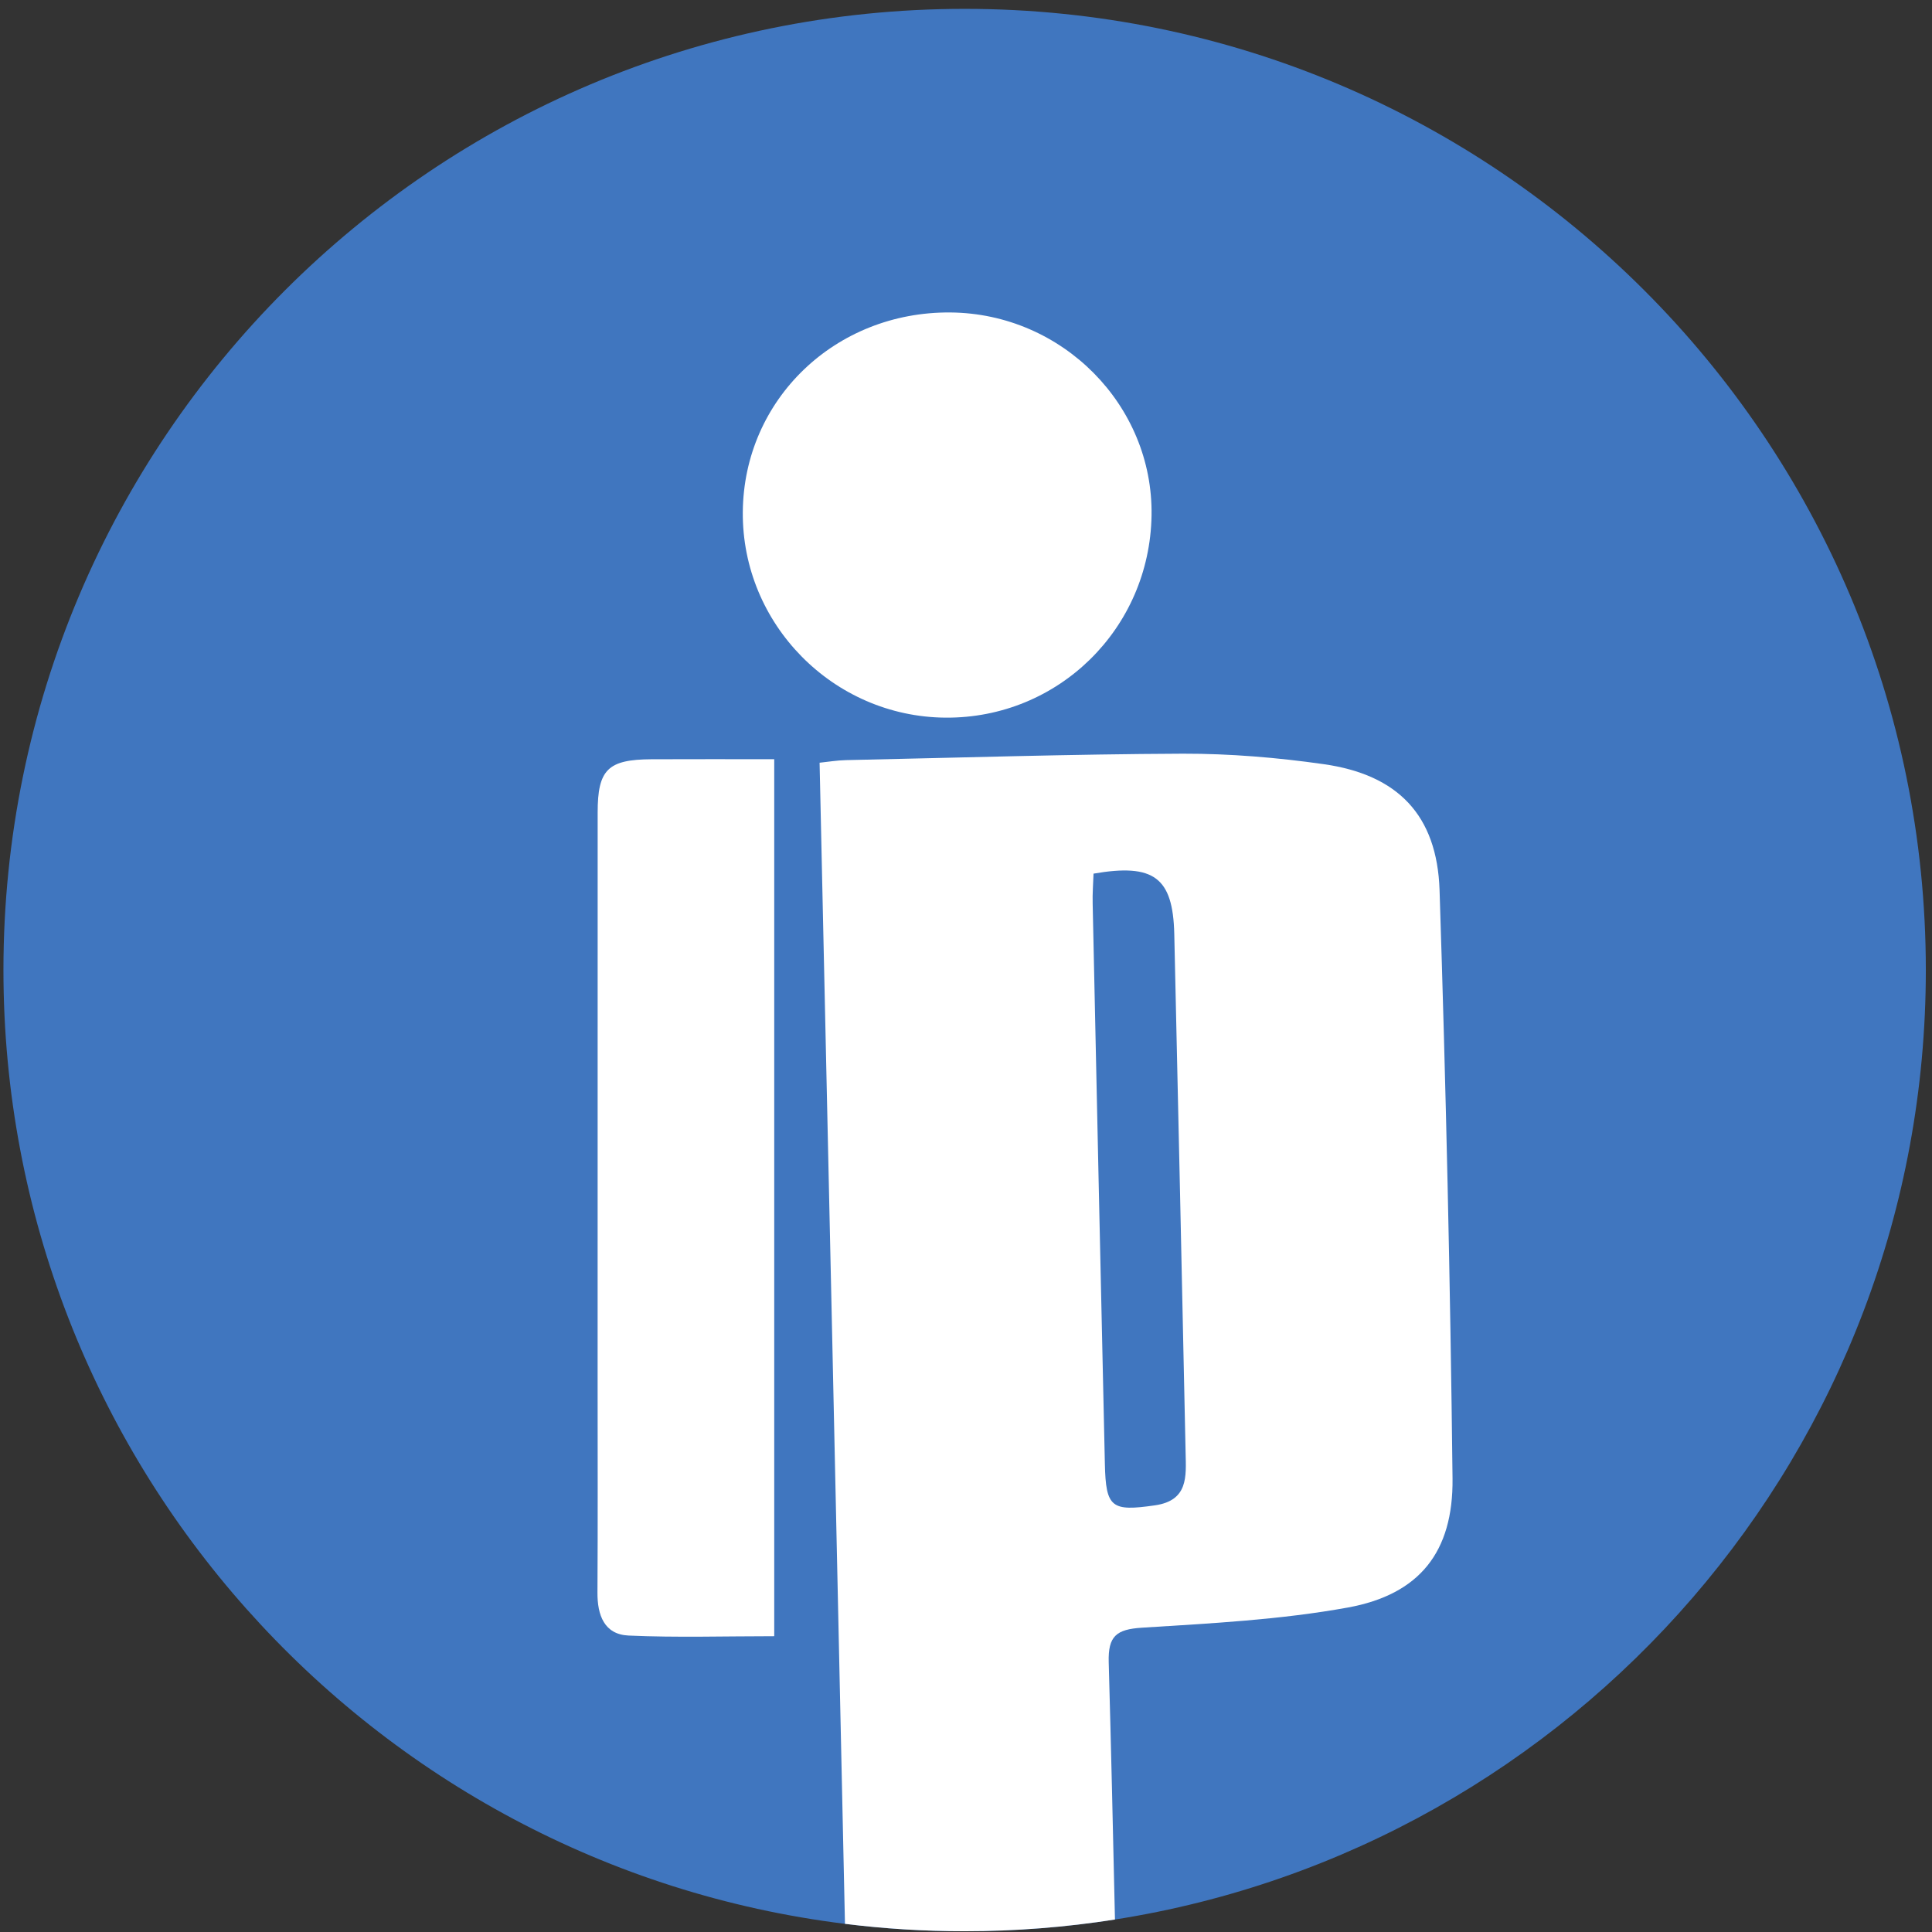 <?xml version="1.0" encoding="UTF-8"?>
<svg width="201px" height="201px" viewBox="0 0 201 201" version="1.1" xmlns="http://www.w3.org/2000/svg" xmlns:xlink="http://www.w3.org/1999/xlink">
    <rect x="0" y="0" width="201" height="201" fill="#333333" stroke="none"/>
    <!-- Generator: Sketch 51.2 (57519) - http://www.bohemiancoding.com/sketch -->
    <title>PPT</title>
    <desc>Created with Sketch.</desc>
    <defs></defs>
    <g id="Page-1" stroke="none" stroke-width="1" fill="none" fill-rule="evenodd">
        <g id="Artboard" transform="translate(-770, -3117)">
            <g id="PPT" transform="translate(770, 3117)">
                <path d="M200.358,100.921 C200.358,150.831 163.798,192.201 115.998,199.701 C110.908,200.501 105.678,200.921 100.358,200.921 C96.138,200.921 91.988,200.661 87.908,200.151 C38.558,194.031 0.358,151.931 0.358,100.921 C0.358,45.691 45.128,0.921 100.358,0.921 C155.588,0.921 200.358,45.691 200.358,100.921" id="Fill-33" fill="#4076BF"></path>
                <path d="M120.158,156.611 C115.648,157.261 115.048,156.871 114.948,152.311 C114.518,132.881 114.088,113.451 113.678,94.021 C113.648,92.951 113.738,91.891 113.768,90.891 C120.058,89.801 122.028,91.301 122.168,97.161 C122.578,115.171 122.968,133.181 123.348,151.191 C123.398,153.591 123.638,156.111 120.158,156.611 M149.768,92.601 C149.508,84.801 145.418,80.591 137.708,79.501 C132.868,78.811 127.938,78.401 123.058,78.411 C111.378,78.461 99.698,78.831 88.018,79.081 C87.078,79.101 86.148,79.261 85.268,79.351 C86.158,119.751 87.038,159.931 87.908,200.151 C91.988,200.661 96.138,200.921 100.358,200.921 C105.678,200.921 110.908,200.501 115.998,199.701 C115.798,190.791 115.598,181.871 115.348,172.951 C115.268,170.201 116.148,169.511 118.808,169.341 C125.968,168.891 133.198,168.521 140.238,167.241 C147.678,165.881 151.198,161.471 151.118,153.831 C150.888,133.421 150.428,113.011 149.768,92.601" id="Fill-35" fill="#FFFFFF"></path>
                <path d="M80.549,78.987 L80.549,170.225 C75.366,170.225 70.372,170.383 65.396,170.158 C62.865,170.044 62.144,168.038 62.158,165.682 C62.201,158.484 62.174,151.285 62.174,144.086 C62.174,124.236 62.172,104.384 62.179,84.533 C62.18,80.062 63.239,79.014 67.787,78.991 C72.006,78.97 76.224,78.987 80.549,78.987" id="Fill-37" fill="#FFFFFF"></path>
                <path d="M98.883,32.508 C110.524,32.608 119.987,42.158 119.804,53.622 C119.615,65.412 110.094,74.754 98.36,74.662 C86.681,74.571 77.183,64.929 77.279,53.263 C77.375,41.559 86.903,32.406 98.883,32.508" id="Fill-39" fill="#FFFFFF"></path>
            </g>
        </g>
    </g>
</svg>